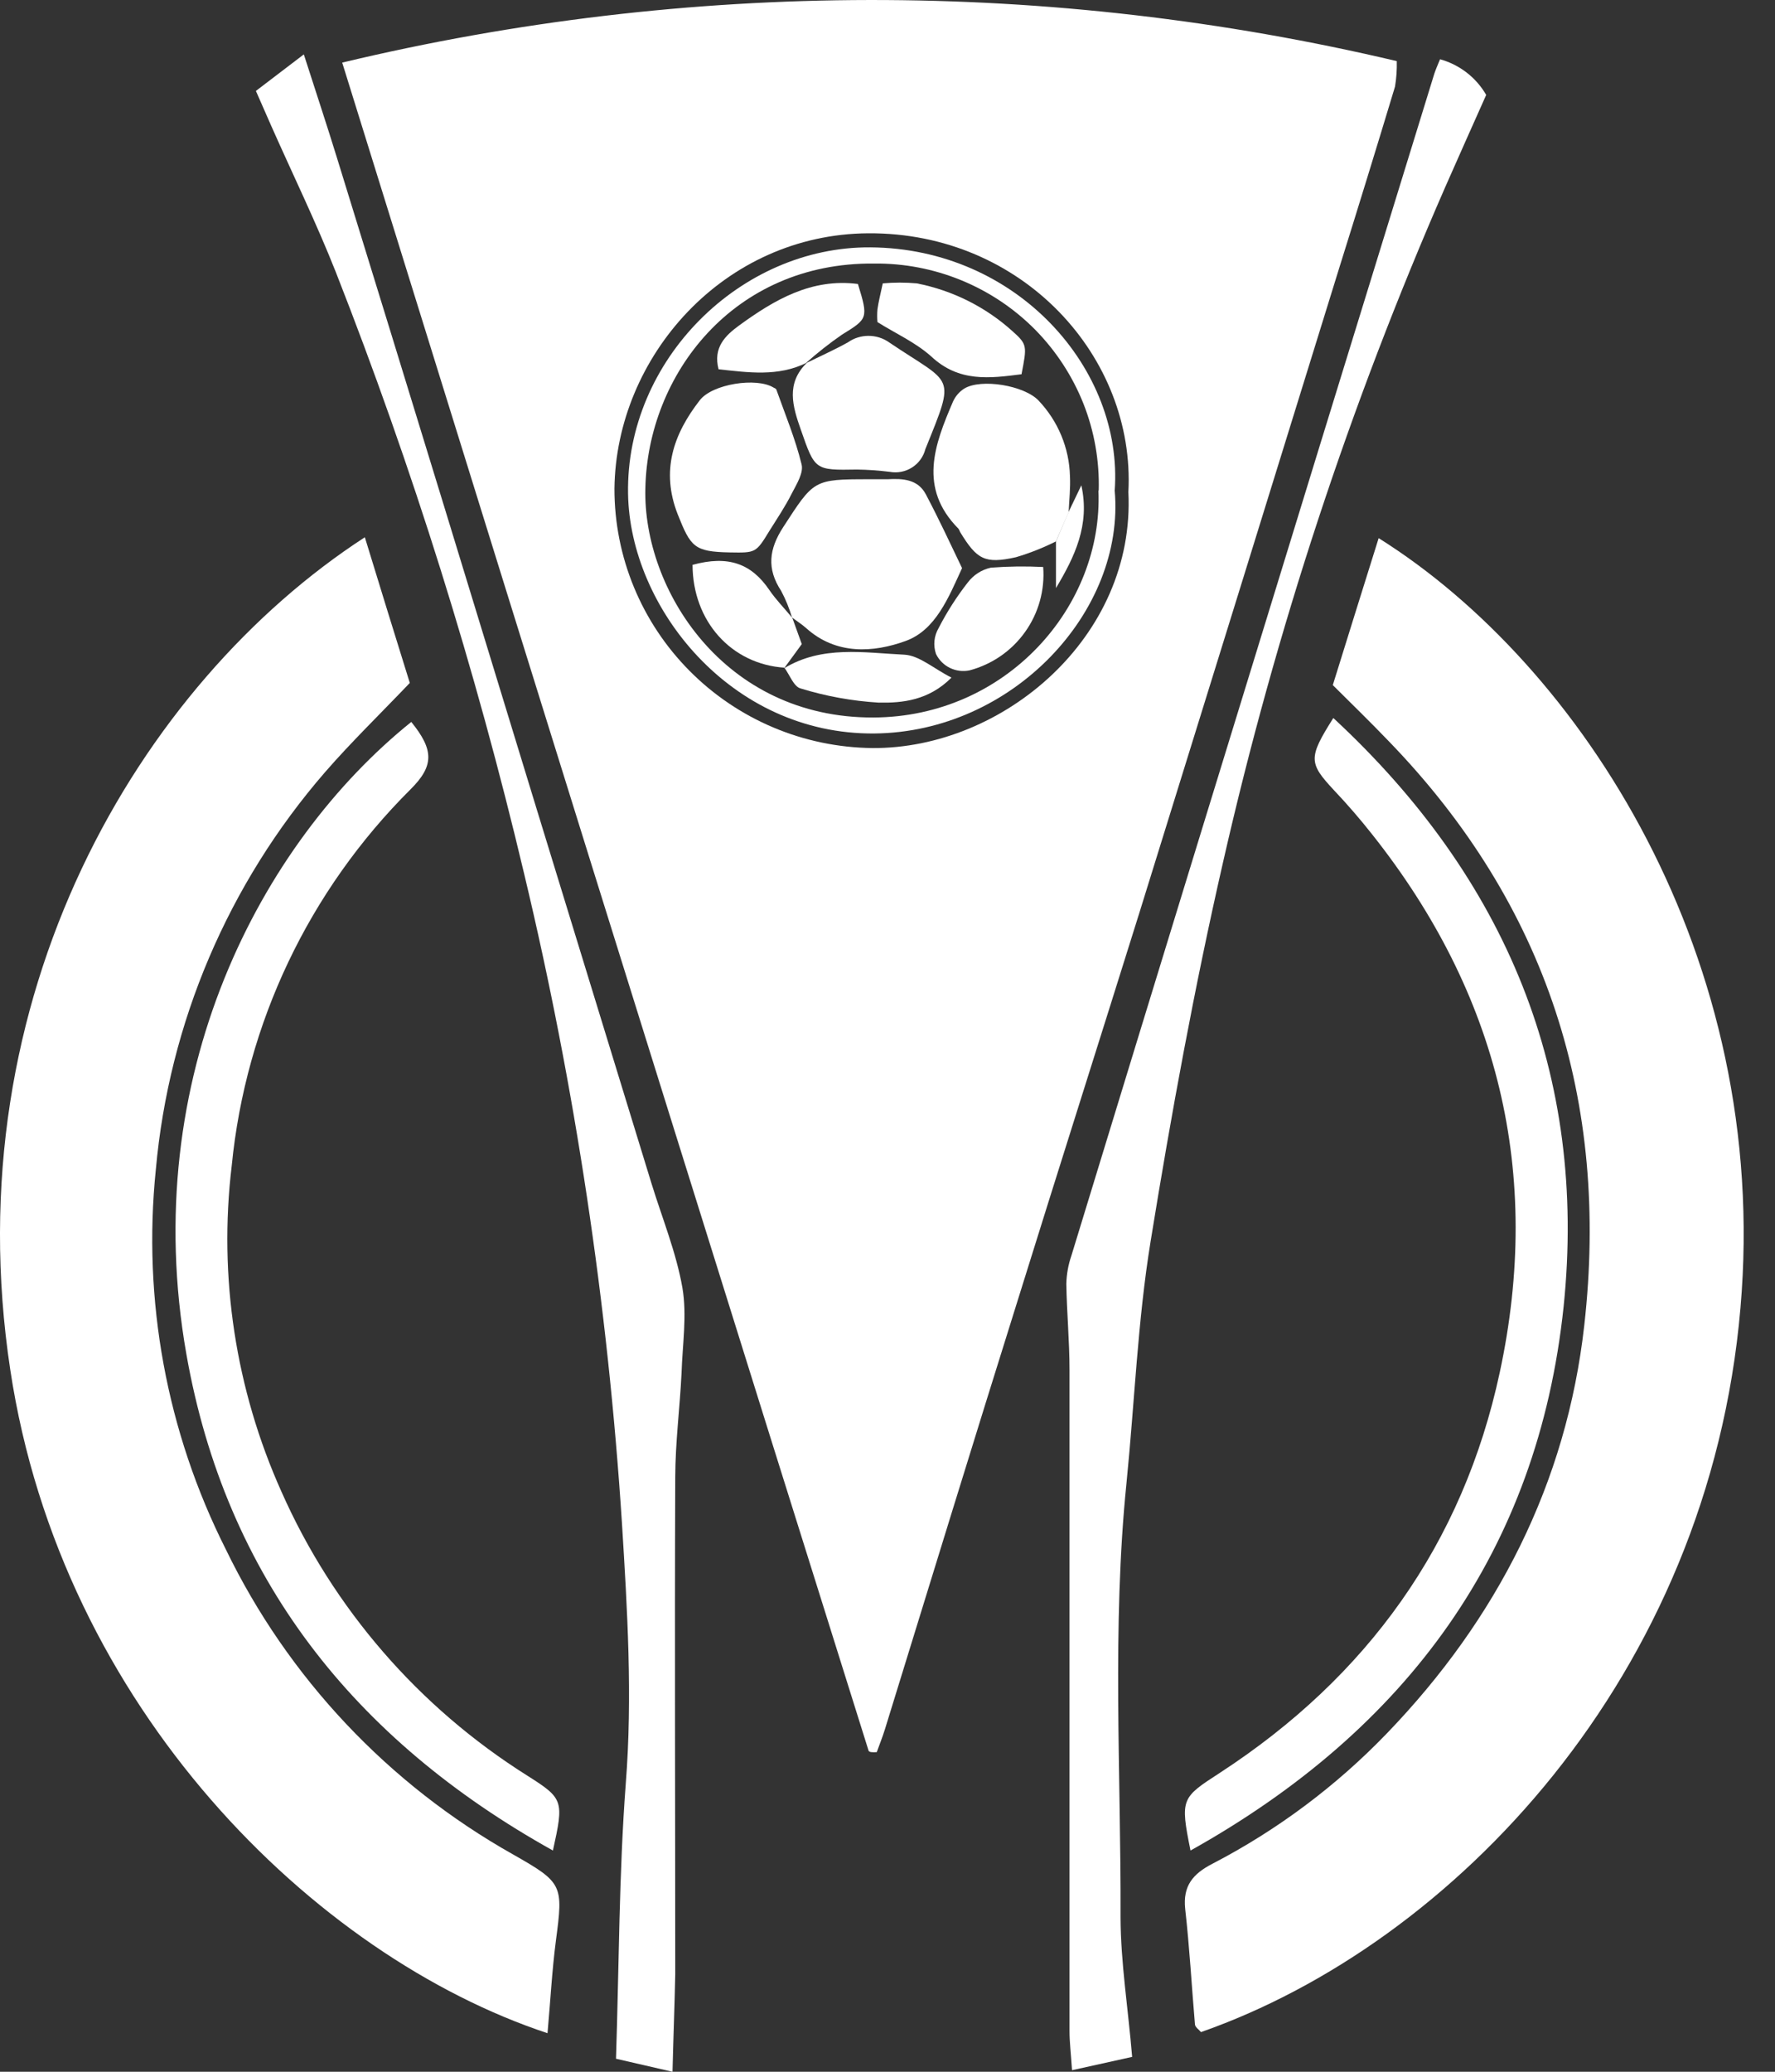 <svg width="24" height="28" viewBox="0 0 24 28" fill="none" xmlns="http://www.w3.org/2000/svg">
<rect x="0" y="0" width="24" height="28" fill="#333333" stroke="none"/>
<g clip-path="url(#clip0_237_205)">
<path d="M4.627 0.846C9.312 -0.275 14.197 -0.282 18.886 0.826C18.889 0.941 18.881 1.057 18.862 1.171C18.616 1.985 18.366 2.798 18.112 3.608C17.213 6.513 16.313 9.416 15.411 12.319C14.87 14.05 14.319 15.78 13.78 17.512C13.168 19.463 12.569 21.415 11.965 23.372C11.932 23.479 11.889 23.584 11.855 23.68C11.831 23.683 11.806 23.683 11.782 23.68C11.769 23.68 11.746 23.671 11.744 23.66C10.868 20.87 9.994 18.079 9.122 15.287C7.627 10.504 6.138 5.713 4.627 0.846ZM15.257 6.65C15.353 4.829 13.831 3.141 11.742 3.153C9.783 3.164 8.329 4.823 8.308 6.604C8.307 7.527 8.673 8.413 9.326 9.069C9.979 9.726 10.866 10.1 11.795 10.11C13.564 10.122 15.354 8.607 15.257 6.65Z" fill="white"/>
<path d="M18.021 9.259C18.231 8.584 18.433 7.935 18.641 7.273C21.38 8.99 23.944 12.948 23.533 17.677C23.104 22.656 19.652 26.267 16.239 27.464C16.212 27.431 16.159 27.397 16.157 27.359C16.112 26.834 16.084 26.318 16.025 25.799C15.992 25.487 16.13 25.324 16.395 25.188C17.271 24.733 18.067 24.138 18.751 23.428C20.242 21.881 21.182 20.043 21.421 17.913C21.762 14.893 20.922 12.231 18.777 10.017C18.544 9.774 18.299 9.535 18.021 9.259Z" fill="white"/>
<path d="M7.403 27.479C4.262 26.439 0.831 23.091 0.139 18.514C-0.628 13.465 1.89 9.237 4.933 7.261C5.141 7.94 5.345 8.602 5.541 9.23C5.133 9.657 4.747 10.031 4.394 10.437C3.085 11.946 2.285 13.824 2.107 15.807C1.926 17.572 2.253 19.352 3.053 20.939C3.894 22.675 5.251 24.115 6.939 25.064C7.61 25.445 7.616 25.475 7.517 26.224C7.464 26.628 7.443 27.034 7.403 27.479Z" fill="white"/>
<path d="M9.093 28L8.329 27.824C8.371 26.545 8.369 25.329 8.461 24.107C8.554 22.925 8.482 21.757 8.41 20.593C8.219 17.634 7.777 14.695 7.087 11.809C6.431 9.042 5.58 6.325 4.54 3.676C4.275 3.007 3.961 2.363 3.67 1.707L3.46 1.229L4.108 0.735C4.273 1.249 4.42 1.691 4.557 2.136C5.044 3.712 5.528 5.288 6.011 6.863C6.427 8.223 6.843 9.582 7.258 10.94C7.775 12.626 8.293 14.312 8.81 15.998C8.954 16.465 9.143 16.926 9.227 17.405C9.291 17.779 9.227 18.177 9.215 18.563C9.192 19.031 9.131 19.497 9.13 19.963C9.121 22.203 9.13 24.442 9.13 26.682C9.122 27.097 9.105 27.509 9.093 28Z" fill="white"/>
<path d="M15.308 27.799L14.495 27.979C14.481 27.761 14.461 27.604 14.461 27.446C14.461 24.47 14.461 21.494 14.461 18.517C14.461 18.123 14.424 17.74 14.418 17.352C14.421 17.222 14.444 17.094 14.486 16.972C15.083 15.018 15.681 13.066 16.28 11.115C17.315 7.743 18.352 4.371 19.393 0.998C19.412 0.939 19.438 0.882 19.471 0.801C19.735 0.874 19.959 1.047 20.095 1.283C19.91 1.699 19.723 2.114 19.54 2.531C18.255 5.469 17.25 8.52 16.539 11.644C16.15 13.343 15.836 15.058 15.557 16.78C15.382 17.856 15.341 18.951 15.232 20.037C15.033 21.993 15.158 23.955 15.151 25.914C15.153 26.523 15.253 27.141 15.308 27.799Z" fill="white"/>
<path d="M7.476 25.01C4.781 23.509 3.051 21.318 2.52 18.301C1.859 14.546 3.527 11.393 5.561 9.757C5.866 10.134 5.873 10.348 5.551 10.668C4.177 12.035 3.322 13.833 3.133 15.756C2.953 17.257 3.185 18.778 3.805 20.159C4.504 21.738 5.662 23.075 7.13 23.998C7.619 24.308 7.626 24.333 7.476 25.01Z" fill="white"/>
<path d="M18.028 9.704C20.368 11.871 21.465 14.526 21.142 17.657C20.796 20.957 19.027 23.374 16.097 25.01C15.955 24.308 15.974 24.297 16.494 23.96C18.485 22.664 19.779 20.87 20.278 18.55C20.857 15.863 20.263 13.43 18.551 11.274C18.389 11.069 18.218 10.871 18.037 10.68C17.694 10.312 17.688 10.242 18.028 9.704Z" fill="white"/>
<path d="M15.072 6.631C15.216 8.263 13.693 9.896 11.822 9.913C9.878 9.93 8.517 8.206 8.492 6.674C8.461 4.866 10.011 3.332 11.766 3.343C13.761 3.355 15.191 4.996 15.072 6.631ZM14.856 6.631C14.867 6.229 14.797 5.829 14.649 5.455C14.5 5.081 14.277 4.74 13.994 4.453C13.71 4.167 13.37 3.94 12.996 3.787C12.622 3.634 12.22 3.557 11.815 3.562C9.916 3.545 8.756 5.063 8.726 6.603C8.693 7.959 9.783 9.706 11.811 9.697C13.607 9.689 14.919 8.197 14.852 6.628L14.856 6.631Z" fill="white"/>
<path d="M10.709 8.346C10.672 8.221 10.623 8.1 10.562 7.986C10.365 7.686 10.397 7.421 10.59 7.124C11.006 6.484 10.996 6.477 11.754 6.477C11.836 6.477 11.92 6.477 12.002 6.477C12.207 6.465 12.412 6.477 12.519 6.682C12.692 7.009 12.845 7.338 13.008 7.678C12.827 8.072 12.652 8.516 12.245 8.663C11.809 8.821 11.305 8.855 10.898 8.487C10.837 8.433 10.765 8.389 10.703 8.34L10.709 8.346Z" fill="white"/>
<path d="M14.278 7.317C14.104 7.404 13.923 7.476 13.736 7.531C13.314 7.625 13.207 7.56 12.981 7.189C12.976 7.173 12.968 7.159 12.959 7.145C12.414 6.595 12.635 6.011 12.885 5.429C12.917 5.357 12.97 5.295 13.037 5.252C13.267 5.112 13.851 5.209 14.044 5.415C14.306 5.692 14.457 6.054 14.467 6.434C14.475 6.597 14.457 6.759 14.449 6.924C14.393 7.05 14.338 7.183 14.278 7.317Z" fill="white"/>
<path d="M9.868 7.466C9.385 7.457 9.339 7.392 9.163 6.95C8.933 6.362 9.105 5.868 9.463 5.408C9.635 5.188 10.229 5.097 10.459 5.238C10.473 5.245 10.493 5.253 10.497 5.265C10.616 5.6 10.754 5.931 10.838 6.275C10.867 6.389 10.775 6.537 10.706 6.669C10.619 6.843 10.509 7.006 10.405 7.172C10.221 7.474 10.219 7.472 9.868 7.466Z" fill="white"/>
<path d="M10.899 4.908C11.088 4.815 11.282 4.729 11.466 4.626C11.547 4.569 11.644 4.539 11.743 4.539C11.842 4.539 11.939 4.569 12.02 4.626C12.889 5.213 12.928 5.038 12.512 6.07C12.486 6.172 12.422 6.261 12.332 6.318C12.243 6.375 12.135 6.396 12.031 6.377C11.884 6.359 11.737 6.348 11.589 6.346C11.017 6.356 11.019 6.355 10.829 5.81C10.716 5.49 10.624 5.182 10.91 4.903L10.899 4.908Z" fill="white"/>
<path d="M11.864 4.353C11.859 4.296 11.859 4.239 11.864 4.182C11.877 4.086 11.901 3.993 11.936 3.83C12.089 3.816 12.243 3.816 12.397 3.83C12.88 3.925 13.329 4.149 13.693 4.479C13.891 4.656 13.886 4.677 13.812 5.058C13.382 5.113 12.966 5.169 12.591 4.817C12.377 4.626 12.1 4.502 11.864 4.353Z" fill="white"/>
<path d="M10.906 4.903C10.52 5.094 10.119 5.034 9.716 4.991C9.639 4.697 9.807 4.535 9.992 4.4C10.471 4.051 10.973 3.757 11.6 3.838C11.744 4.305 11.732 4.308 11.384 4.523C11.213 4.641 11.05 4.77 10.895 4.908L10.906 4.903Z" fill="white"/>
<path d="M14.105 7.663C14.129 7.974 14.043 8.285 13.861 8.54C13.68 8.795 13.414 8.979 13.11 9.06C13.02 9.079 12.927 9.067 12.844 9.027C12.762 8.987 12.696 8.921 12.656 8.839C12.636 8.781 12.629 8.72 12.635 8.659C12.641 8.599 12.661 8.54 12.692 8.487C12.804 8.269 12.937 8.062 13.088 7.869C13.165 7.769 13.274 7.699 13.398 7.672C13.633 7.654 13.869 7.651 14.105 7.663Z" fill="white"/>
<path d="M10.61 9.024C9.888 8.978 9.366 8.395 9.364 7.634C9.844 7.503 10.158 7.614 10.403 7.975C10.493 8.107 10.607 8.222 10.709 8.346V8.339L10.841 8.705L10.603 9.031L10.61 9.024Z" fill="white"/>
<path d="M10.604 9.031C11.115 8.72 11.682 8.822 12.226 8.848C12.43 8.858 12.623 9.036 12.865 9.158C12.558 9.466 12.204 9.502 11.881 9.496C11.522 9.474 11.167 9.41 10.824 9.304C10.732 9.279 10.677 9.121 10.606 9.024L10.604 9.031Z" fill="white"/>
<path d="M14.278 7.317C14.335 7.186 14.391 7.055 14.446 6.924L14.621 6.559C14.74 7.097 14.53 7.525 14.278 7.948V7.317Z" fill="white"/>
</g>
<defs>
<clipPath id="clip0_237_205">
<rect width="23.579" height="28" fill="white"/>
</clipPath>
</defs>
</svg>

